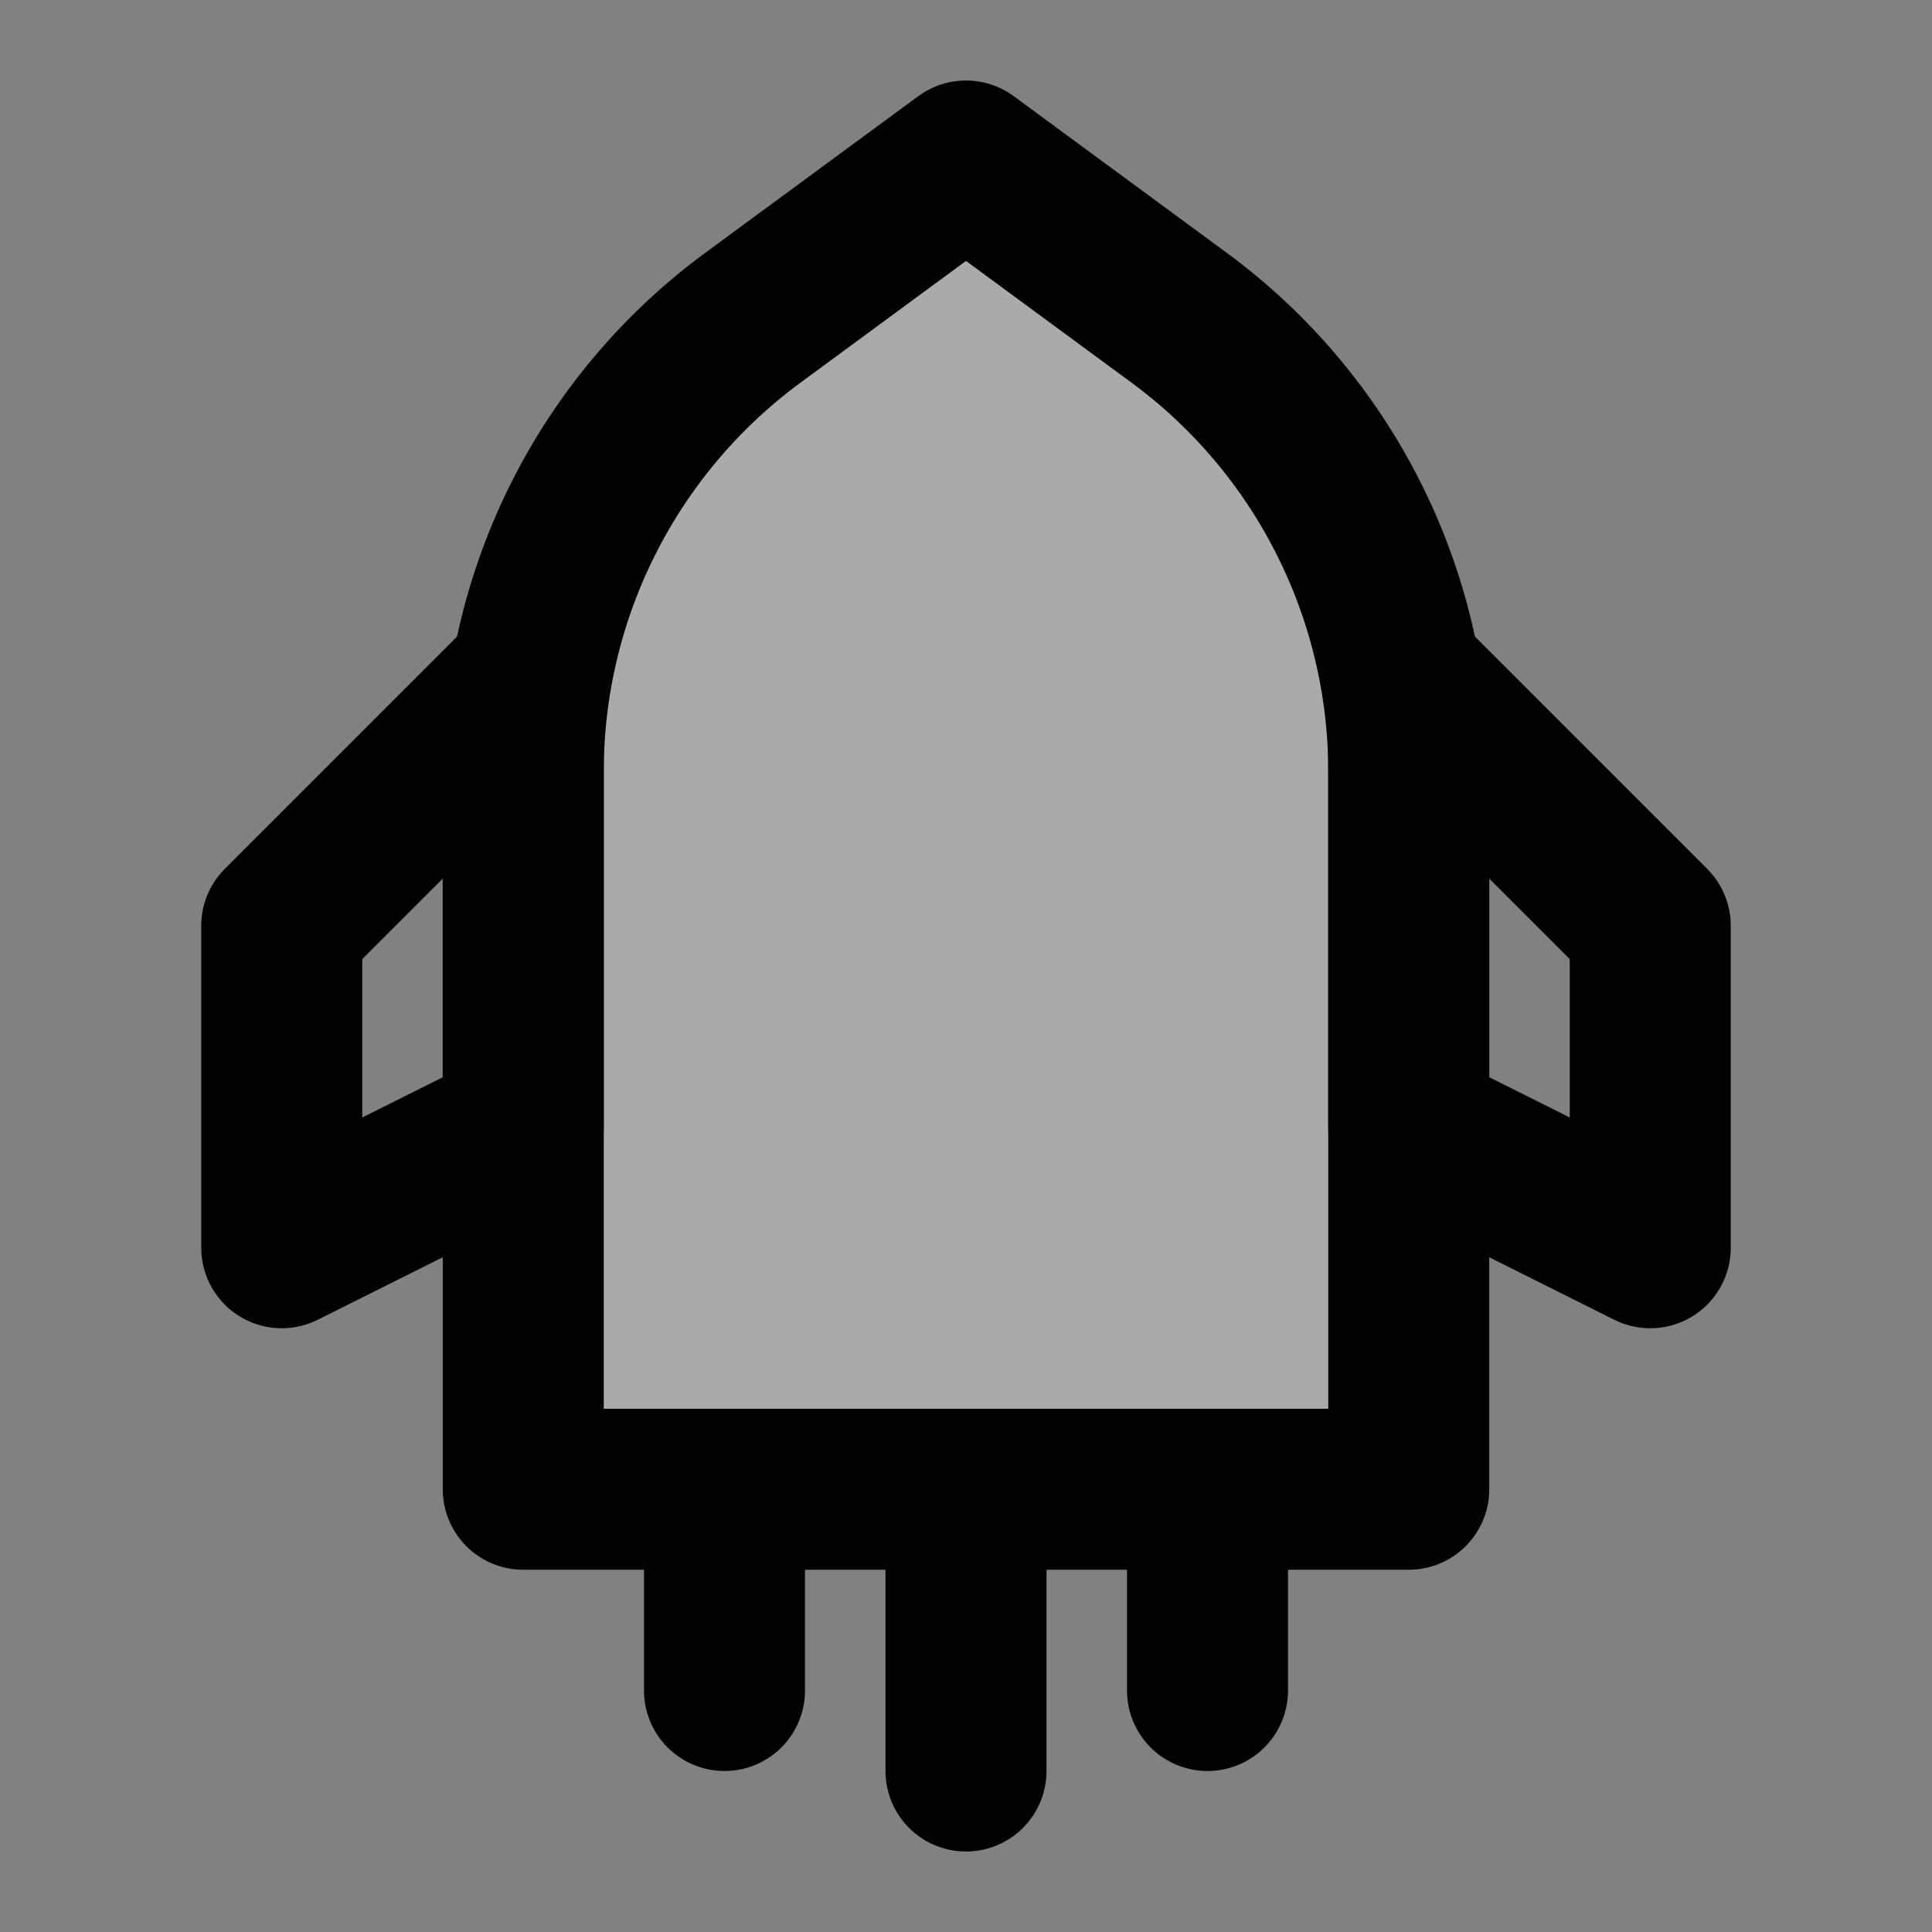 <?xml version="1.0" encoding="UTF-8"?>
<svg width="48px" height="48px" viewBox="0 0 48 48" version="1.1" xmlns="http://www.w3.org/2000/svg" xmlns:xlink="http://www.w3.org/1999/xlink">
    <rect x="0" y="0" width="48" height="48" fill="#808080" stroke="none"/>
    <!-- Generator: Sketch 55.2 (78181) - https://sketchapp.com -->
    <title>rocket</title>
    <desc>Created with Sketch.</desc>
    <g id="rocket" stroke="none" stroke-width="1" fill="none" fill-rule="evenodd" stroke-linejoin="round">
        <rect width="48" height="48" fill="white" fill-opacity="0.01"/>
        <g id="编组" transform="translate(7, 4)" stroke="#000000" stroke-width="4">
            <path d="M11.705,3.894 L17,0 L22.295,3.894 C25.882,6.533 28,10.72 28,15.172 L28,33 L6,33 L6,15.172 C6,10.72 8.118,6.533 11.705,3.894 Z" id="Rectangle-11" fill="#aaa" fill-rule="nonzero"></path>
            <polygon id="Path-23" stroke-linecap="round" points="6 13 -2.83106871e-14 19 -2.83106871e-14 27 6 24"></polygon>
            <polygon id="Path-23-Copy" stroke-linecap="round" points="28 13 34 19 34 27 28 24"></polygon>
            <path d="M11,35 L11,38" id="Path-24" stroke-linecap="round"></path>
            <path d="M17,35 L17,40" id="Path-24-Copy" stroke-linecap="round"></path>
            <path d="M23,35 L23,38" id="Path-24-Copy-2" stroke-linecap="round"></path>
        </g>
    </g>
</svg>
